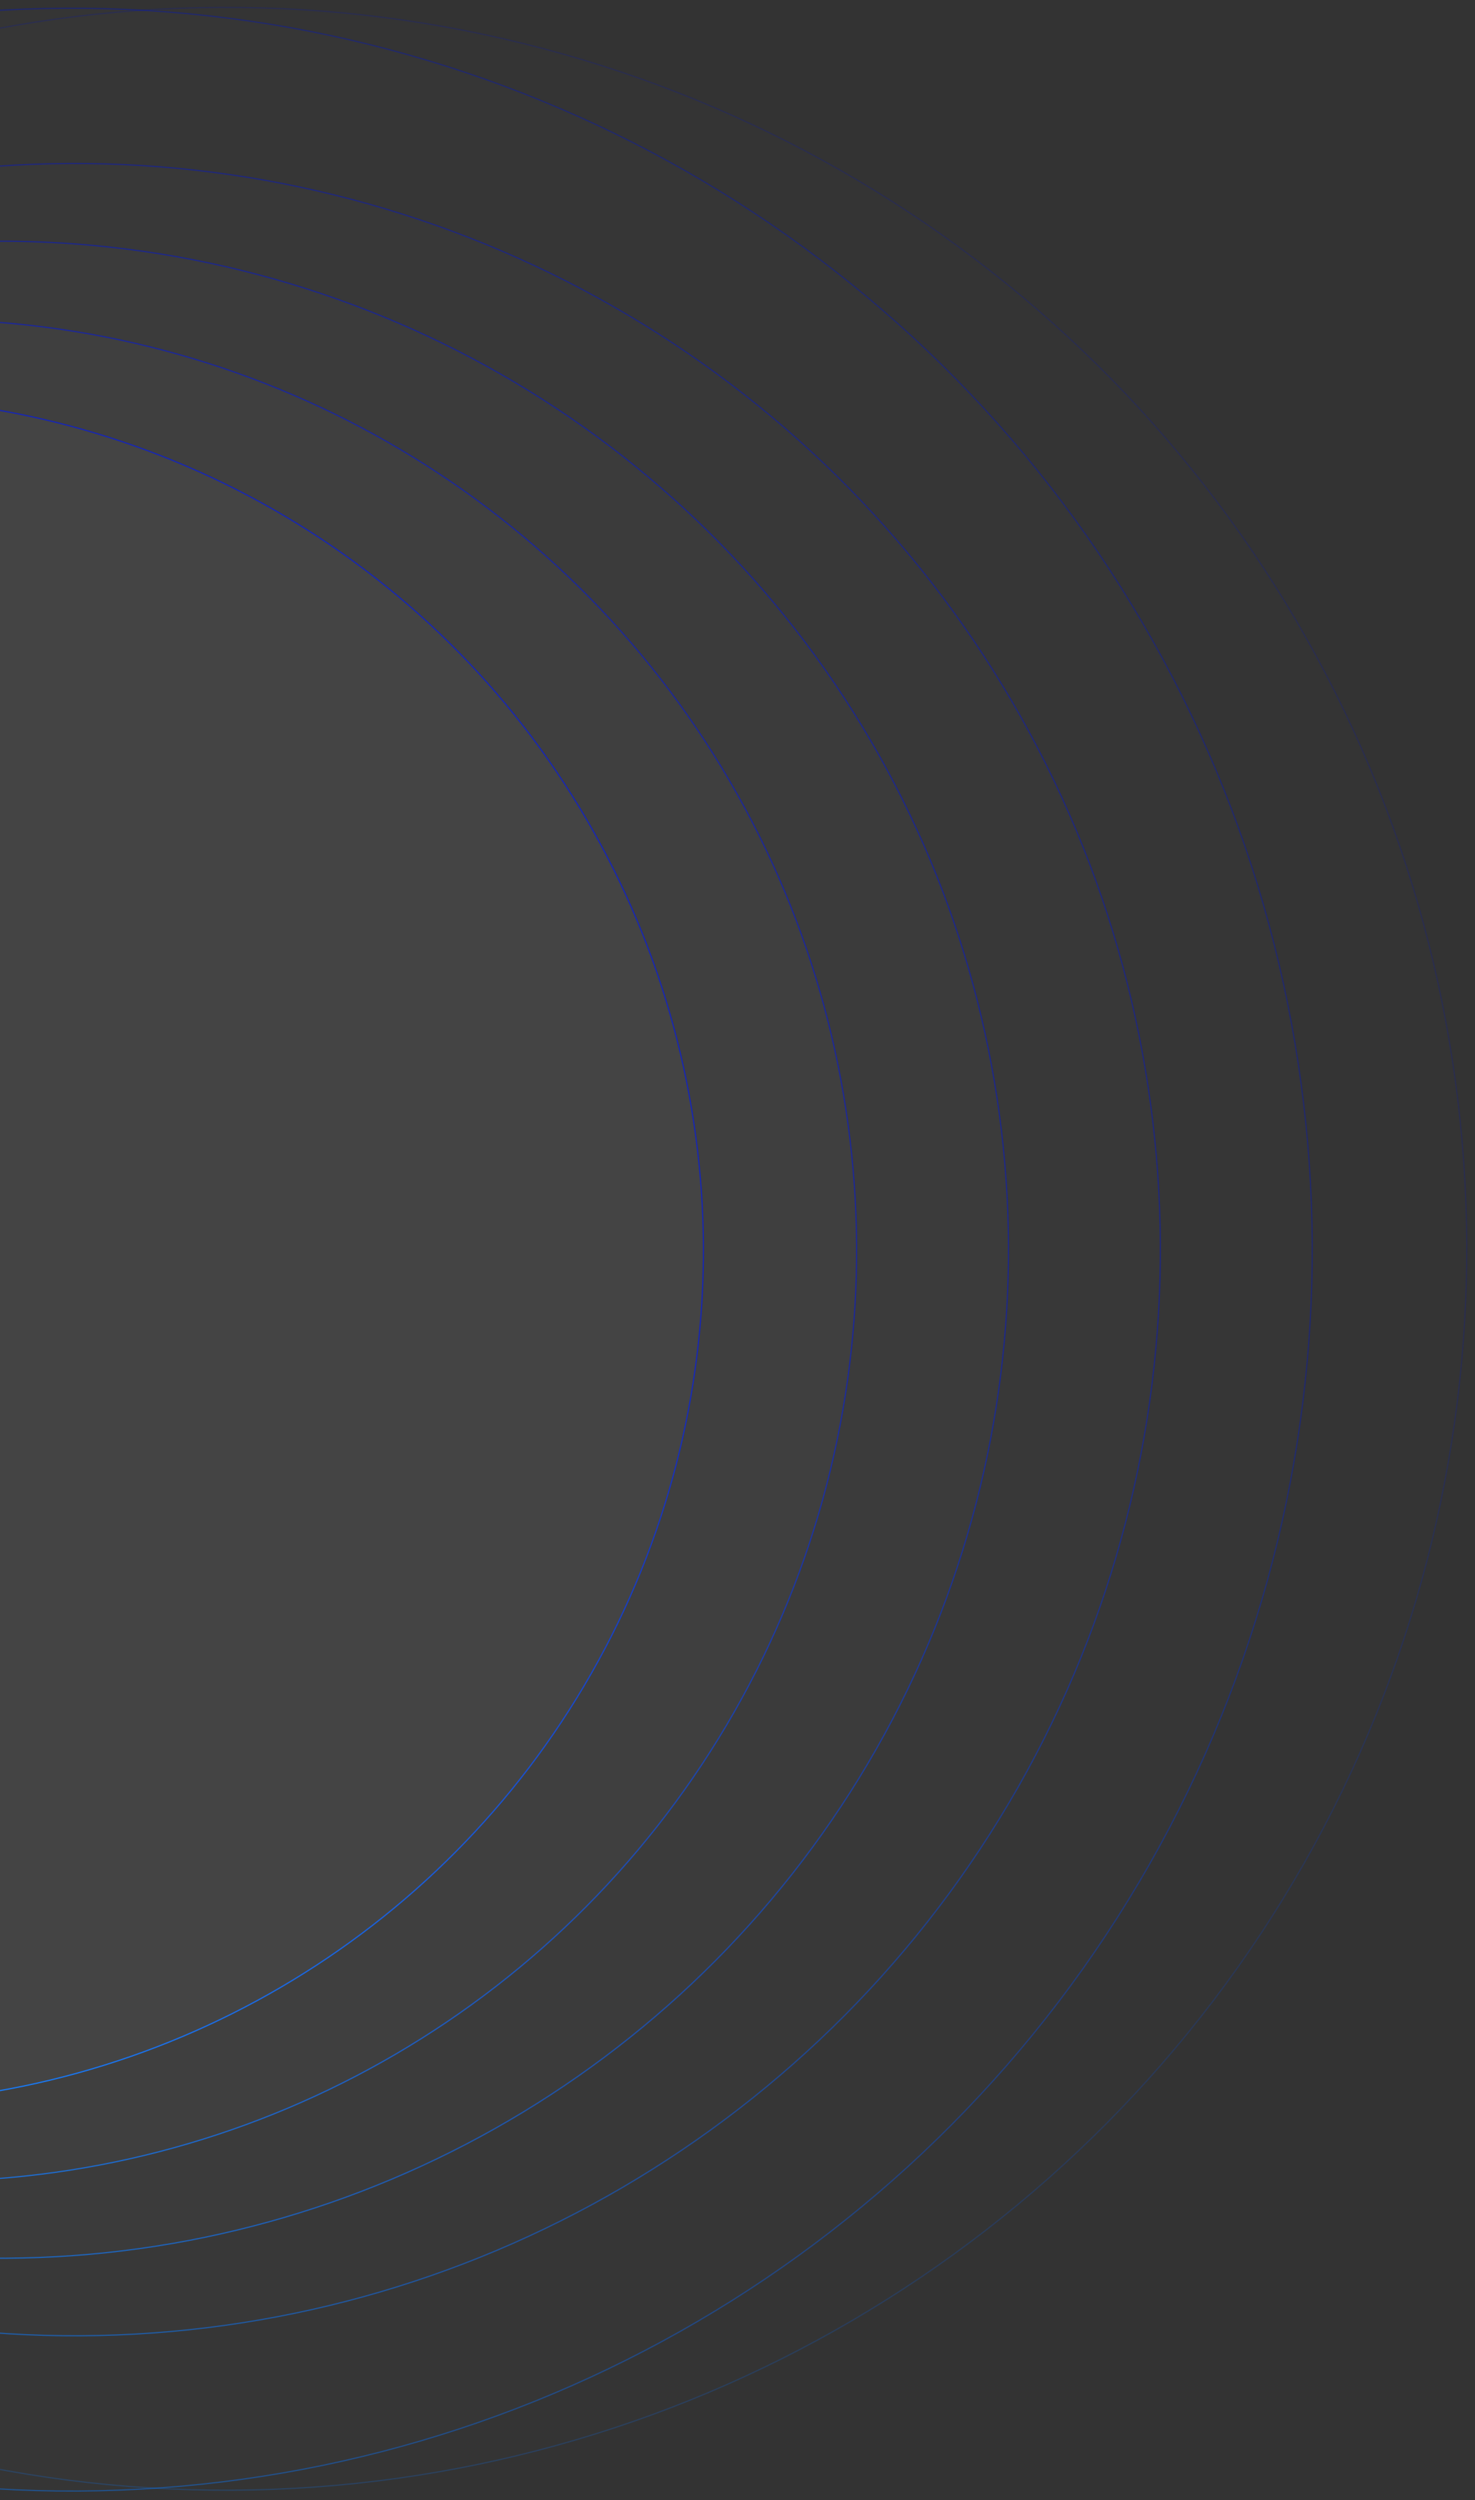 <svg width="791" height="1340" viewBox="0 0 791 1340" fill="none" xmlns="http://www.w3.org/2000/svg">
<rect x="0" y="0" width="791" height="1340" fill="#333333" stroke="none"/>
<circle opacity="0.9" cx="-80.107" cy="670.26" r="457.335" transform="rotate(89.688 -80.107 670.26)" fill="white" fill-opacity="0.03" stroke="url(#paint0_linear_781_11698)" stroke-width="0.708"/>
<circle opacity="0.7" cx="-39.562" cy="670.215" r="498.943" transform="rotate(89.688 -39.562 670.215)" fill="white" fill-opacity="0.03" stroke="url(#paint1_linear_781_11698)" stroke-width="0.708"/>
<circle opacity="0.6" cx="0.273" cy="669.822" r="540.551" transform="rotate(89.688 0.273 669.822)" fill="white" fill-opacity="0.03" stroke="url(#paint2_linear_781_11698)" stroke-width="0.708"/>
<circle opacity="0.5" cx="40.11" cy="669.781" r="582.159" transform="rotate(89.688 40.11 669.781)" fill="white" fill-opacity="0.03" stroke="url(#paint3_linear_781_11698)" stroke-width="0.708"/>
<circle opacity="0.4" cx="38.341" cy="669.793" r="665.376" transform="rotate(89.688 38.341 669.793)" fill="white" fill-opacity="0.03" stroke="url(#paint4_linear_781_11698)" stroke-width="0.708"/>
<circle opacity="0.2" cx="121.201" cy="669.341" r="665.376" transform="rotate(89.688 121.201 669.341)" fill="white" fill-opacity="0.03" stroke="url(#paint5_linear_781_11698)" stroke-width="0.708"/>
<defs>
<linearGradient id="paint0_linear_781_11698" x1="-537.796" y1="212.571" x2="557.555" y2="559.147" gradientUnits="userSpaceOnUse">
<stop offset="0.417" stop-color="#0516B1"/>
<stop offset="0.88" stop-color="#0878FF"/>
</linearGradient>
<linearGradient id="paint1_linear_781_11698" x1="-538.859" y1="170.918" x2="656.069" y2="549" gradientUnits="userSpaceOnUse">
<stop offset="0.417" stop-color="#0516B1"/>
<stop offset="0.88" stop-color="#0878FF"/>
</linearGradient>
<linearGradient id="paint2_linear_781_11698" x1="-540.633" y1="128.916" x2="753.873" y2="538.506" gradientUnits="userSpaceOnUse">
<stop offset="0.417" stop-color="#0516B1"/>
<stop offset="0.88" stop-color="#0878FF"/>
</linearGradient>
<linearGradient id="paint3_linear_781_11698" x1="-542.403" y1="87.268" x2="851.68" y2="528.365" gradientUnits="userSpaceOnUse">
<stop offset="0.417" stop-color="#0516B1"/>
<stop offset="0.88" stop-color="#0878FF"/>
</linearGradient>
<linearGradient id="paint4_linear_781_11698" x1="-627.389" y1="4.063" x2="965.849" y2="508.173" gradientUnits="userSpaceOnUse">
<stop offset="0.417" stop-color="#0516B1"/>
<stop offset="0.88" stop-color="#0878FF"/>
</linearGradient>
<linearGradient id="paint5_linear_781_11698" x1="-544.529" y1="3.611" x2="1048.71" y2="507.721" gradientUnits="userSpaceOnUse">
<stop offset="0.417" stop-color="#0516B1"/>
<stop offset="0.88" stop-color="#0878FF"/>
</linearGradient>
</defs>
</svg>
